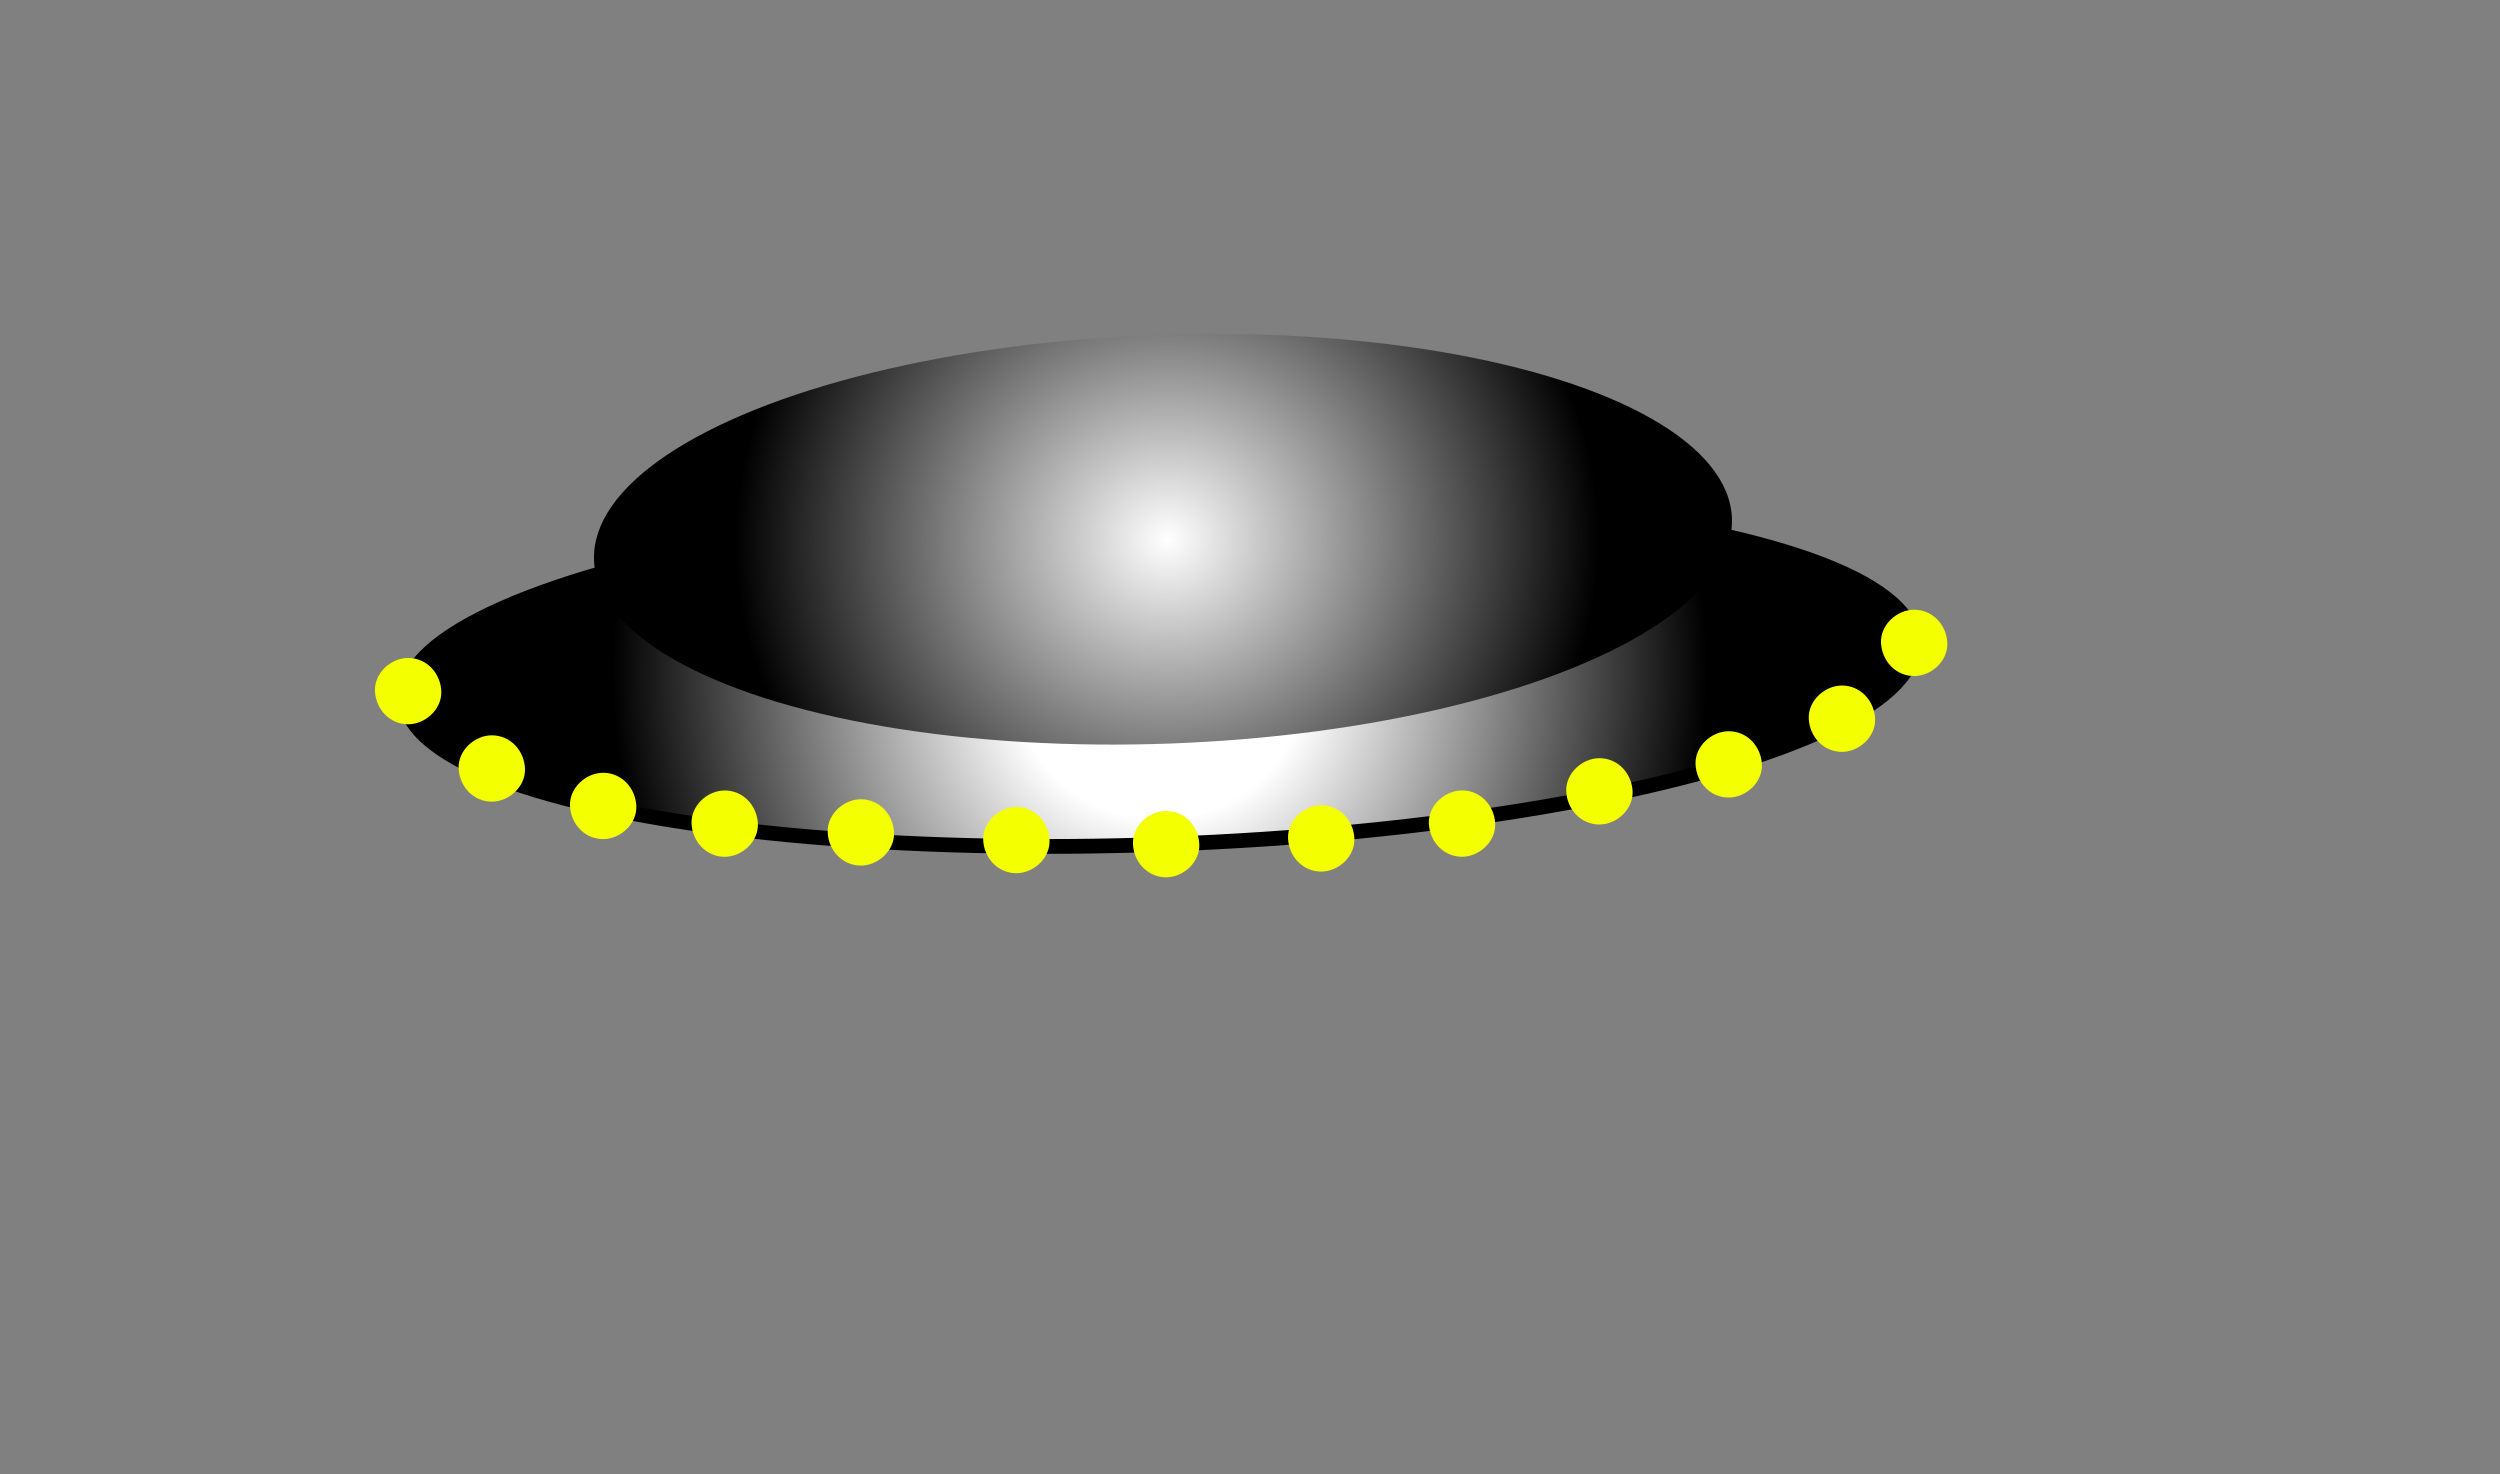 <svg id="Layer_1" data-name="Layer 1" xmlns="http://www.w3.org/2000/svg" xmlns:xlink="http://www.w3.org/1999/xlink" viewBox="0 0 1187.04 700"><rect x="0" y="0" width="1187.04" height="700" fill="#808080" stroke="none"/><defs><style>.cls-1{stroke:#000;stroke-miterlimit:10;stroke-width:7px;fill:url(#radial-gradient);}.cls-2{fill:#f4ff00;}.cls-3{fill:url(#radial-gradient-2);}</style><radialGradient id="radial-gradient" cx="507.51" cy="306.65" r="260.09" gradientTransform="translate(43.14 11.77)" gradientUnits="userSpaceOnUse"><stop offset="0.27" stop-color="#fff"/><stop offset="1"/></radialGradient><radialGradient id="radial-gradient-2" cx="539.47" cy="243.66" r="181.68" gradientTransform="translate(-55.37 -2.04) scale(1.13 1.06)" gradientUnits="userSpaceOnUse"><stop offset="0" stop-color="#fff"/><stop offset="1"/></radialGradient></defs><ellipse class="cls-1" cx="550.66" cy="318.42" rx="358.47" ry="82.45" transform="translate(-11.37 20.53) rotate(-2.11)"/><path class="cls-2" d="M193.79,343.9c8.24,0,16.14-7.25,15.75-15.75s-6.92-15.75-15.75-15.75c-8.23,0-16.13,7.24-15.75,15.75S185,343.9,193.79,343.9Z"/><path class="cls-2" d="M233.52,380.64c8.24,0,16.13-7.24,15.75-15.75s-6.92-15.75-15.75-15.75c-8.24,0-16.13,7.25-15.75,15.75s6.92,15.75,15.75,15.75Z"/><path class="cls-2" d="M286.39,398.43c8.23,0,16.13-7.24,15.75-15.75s-6.92-15.75-15.75-15.75c-8.24,0-16.13,7.25-15.75,15.75s6.92,15.75,15.75,15.75Z"/><path class="cls-2" d="M344.11,406.83c8.24,0,16.13-7.24,15.75-15.75s-6.92-15.75-15.75-15.75c-8.24,0-16.13,7.24-15.75,15.75s6.92,15.75,15.75,15.75Z"/><path class="cls-2" d="M408.75,411c8.24,0,16.14-7.24,15.75-15.75s-6.92-15.75-15.75-15.75c-8.23,0-16.13,7.25-15.75,15.75S399.93,411,408.75,411Z"/><path class="cls-2" d="M482.59,414.62c8.24,0,16.13-7.25,15.75-15.75s-6.92-15.75-15.75-15.75c-8.24,0-16.13,7.24-15.75,15.75s6.92,15.75,15.75,15.75Z"/><path class="cls-2" d="M553.7,416.57c8.24,0,16.13-7.25,15.75-15.75s-6.92-15.75-15.75-15.75c-8.24,0-16.13,7.24-15.75,15.75s6.92,15.75,15.75,15.75Z"/><path class="cls-2" d="M627.33,413.85c8.24,0,16.13-7.25,15.75-15.75s-6.92-15.75-15.75-15.75c-8.24,0-16.13,7.24-15.75,15.75s6.92,15.75,15.75,15.75Z"/><path class="cls-2" d="M694.19,406.8c8.24,0,16.13-7.24,15.75-15.75S703,375.3,694.19,375.3c-8.24,0-16.13,7.25-15.75,15.75s6.92,15.75,15.75,15.75Z"/><path class="cls-2" d="M759.43,391.49c8.24,0,16.13-7.24,15.75-15.75S768.26,360,759.43,360c-8.24,0-16.13,7.25-15.75,15.75s6.92,15.75,15.75,15.75Z"/><path class="cls-2" d="M820.82,378.7c8.23,0,16.13-7.24,15.75-15.75s-6.92-15.75-15.75-15.75c-8.24,0-16.14,7.24-15.75,15.75S812,378.7,820.82,378.7Z"/><path class="cls-2" d="M874.58,357c8.24,0,16.13-7.24,15.75-15.75s-6.92-15.75-15.75-15.75c-8.24,0-16.13,7.25-15.75,15.75S865.75,357,874.58,357Z"/><path class="cls-2" d="M908.88,321c8.24,0,16.13-7.25,15.75-15.75s-6.92-15.75-15.75-15.75c-8.24,0-16.13,7.24-15.75,15.75S900.05,321,908.88,321Z"/><ellipse class="cls-3" cx="552.22" cy="255.99" rx="270.33" ry="97.07" transform="translate(-9.07 20.55) rotate(-2.11)"/></svg>